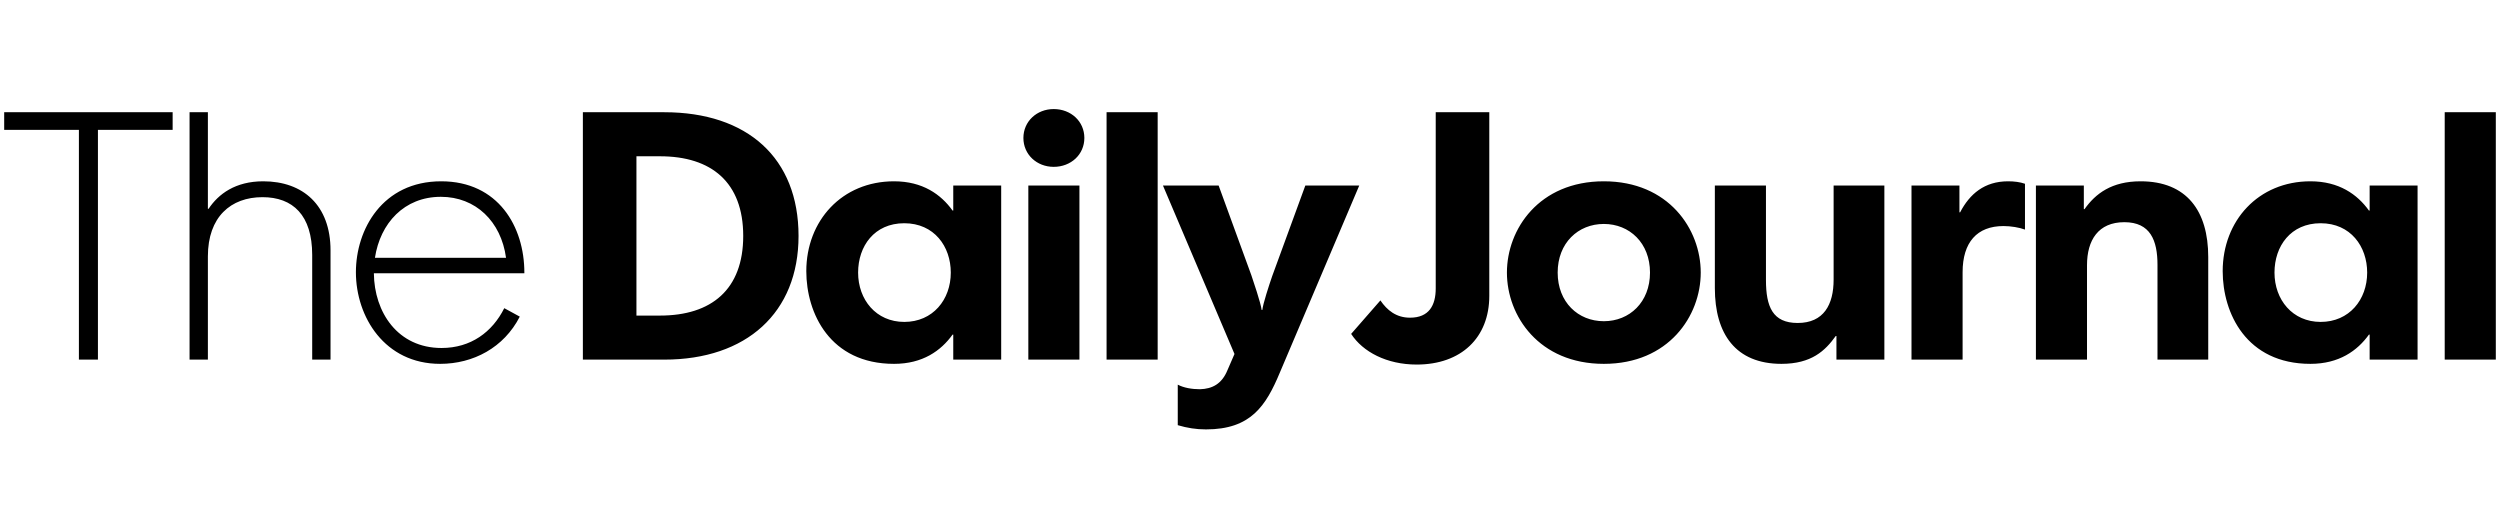 <svg xmlns="http://www.w3.org/2000/svg" xmlns:xlink="http://www.w3.org/1999/xlink" preserveAspectRatio="xMidYMid" width="390" height="80" viewBox="0 0 390 80">
  <path d="M381.375,56.101 L381.375,17.508 L389.347,17.508 L389.347,56.101 L381.375,56.101 ZM369.664,52.198 L369.555,52.198 C367.740,54.727 364.881,56.761 360.428,56.761 C350.422,56.761 346.739,48.844 346.739,42.302 C346.739,34.441 352.292,28.283 360.428,28.283 C364.881,28.283 367.740,30.318 369.555,32.847 L369.664,32.847 L369.664,28.943 L377.141,28.943 L377.141,56.101 L369.664,56.101 L369.664,52.198 ZM362.023,34.825 C357.349,34.825 354.820,38.399 354.820,42.522 C354.820,46.755 357.625,50.219 362.023,50.219 C366.476,50.219 369.279,46.755 369.279,42.522 C369.279,38.454 366.696,34.825 362.023,34.825 ZM336.568,41.313 C336.568,37.519 335.469,34.661 331.400,34.661 C327.332,34.661 325.573,37.464 325.573,41.368 L325.573,56.101 L317.602,56.101 L317.602,28.943 L325.078,28.943 L325.078,32.626 L325.188,32.626 C326.893,30.208 329.421,28.283 333.930,28.283 C341.131,28.283 344.485,32.902 344.485,40.103 L344.485,56.101 L336.568,56.101 L336.568,41.313 ZM312.543,35.265 C308.420,35.265 306.166,37.795 306.166,42.467 L306.166,56.101 L298.194,56.101 L298.194,28.943 L305.671,28.943 L305.671,33.121 L305.781,33.121 C307.265,30.263 309.574,28.283 313.258,28.283 C314.192,28.283 315.126,28.393 315.897,28.668 L315.897,35.815 C315.017,35.485 313.697,35.265 312.543,35.265 ZM286.484,52.418 L286.374,52.418 C284.724,54.727 282.581,56.761 277.908,56.761 C270.761,56.761 267.517,52.088 267.517,44.941 L267.517,28.943 L275.489,28.943 L275.489,43.677 C275.489,47.855 276.533,50.384 280.436,50.384 C284.504,50.384 286.044,47.525 286.044,43.622 L286.044,28.943 L293.961,28.943 L293.961,56.101 L286.484,56.101 L286.484,52.418 ZM250.197,56.761 C240.082,56.761 235.079,49.285 235.079,42.522 C235.079,35.760 240.082,28.283 250.197,28.283 C260.313,28.283 265.316,35.760 265.316,42.522 C265.316,49.285 260.313,56.761 250.197,56.761 ZM250.197,34.936 C246.184,34.936 242.996,37.904 242.996,42.522 C242.996,47.140 246.184,50.109 250.197,50.109 C254.211,50.109 257.400,47.140 257.400,42.522 C257.400,37.904 254.211,34.936 250.197,34.936 ZM221.005,56.871 C216.332,56.871 212.594,54.892 210.779,52.088 L215.343,46.865 C216.387,48.405 217.816,49.559 219.960,49.559 C222.929,49.559 223.973,47.635 223.973,44.996 L223.973,17.508 L232.330,17.508 L232.330,46.151 C232.330,52.693 227.932,56.871 221.005,56.871 ZM188.128,66.987 C186.589,66.987 185.215,66.767 183.730,66.327 L183.730,60.005 C184.664,60.500 185.929,60.720 187.194,60.720 C189.118,60.665 190.602,59.895 191.482,57.751 L192.581,55.222 L181.421,28.943 L190.107,28.943 L195.220,42.962 C195.440,43.622 196.704,47.305 196.814,48.350 L196.924,48.350 C197.034,47.360 197.969,44.501 198.463,43.072 L203.631,28.943 L212.043,28.943 L199.673,58.081 C197.474,63.359 195.110,66.987 188.128,66.987 ZM172.625,17.508 L180.596,17.508 L180.596,56.101 L172.625,56.101 L172.625,17.508 ZM164.378,26.029 C161.739,26.029 159.650,24.105 159.650,21.521 C159.650,18.937 161.739,17.013 164.378,17.013 C167.072,17.013 169.160,18.937 169.160,21.521 C169.160,24.105 167.072,26.029 164.378,26.029 ZM148.708,52.198 L148.599,52.198 C146.784,54.727 143.925,56.761 139.472,56.761 C129.466,56.761 125.783,48.844 125.783,42.302 C125.783,34.441 131.336,28.283 139.472,28.283 C143.925,28.283 146.784,30.318 148.599,32.847 L148.708,32.847 L148.708,28.943 L156.185,28.943 L156.185,56.101 L148.708,56.101 L148.708,52.198 ZM141.067,34.825 C136.393,34.825 133.865,38.399 133.865,42.522 C133.865,46.755 136.669,50.219 141.067,50.219 C145.520,50.219 148.323,46.755 148.323,42.522 C148.323,38.454 145.740,34.825 141.067,34.825 ZM103.627,56.101 L90.928,56.101 L90.928,17.508 L103.627,17.508 C116.601,17.508 124.573,24.655 124.573,36.805 C124.573,48.790 116.437,56.101 103.627,56.101 ZM102.967,24.380 L99.284,24.380 L99.284,49.230 L102.967,49.230 C110.993,49.230 115.942,45.161 115.942,36.805 C115.942,28.448 110.993,24.380 102.967,24.380 ZM68.880,54.287 C73.444,54.287 76.797,51.813 78.666,48.075 L81.085,49.394 C78.611,54.232 73.828,56.761 68.661,56.761 C60.029,56.761 55.521,49.449 55.521,42.467 C55.521,35.815 59.644,28.283 68.825,28.283 C77.732,28.283 81.800,35.375 81.800,42.522 L81.800,42.632 L58.324,42.632 C58.380,48.735 62.063,54.287 68.880,54.287 ZM78.941,40.213 C78.171,34.551 74.213,30.703 68.770,30.703 C63.053,30.703 59.314,34.825 58.490,40.213 L78.941,40.213 ZM48.703,39.773 C48.703,33.561 45.680,30.758 40.951,30.758 C36.004,30.758 32.430,33.836 32.430,39.994 L32.430,56.101 L29.572,56.101 L29.572,17.508 L32.430,17.508 L32.430,32.572 L32.540,32.572 C34.079,30.263 36.719,28.283 41.061,28.283 C47.274,28.283 51.562,32.022 51.562,39.059 L51.562,56.101 L48.703,56.101 L48.703,39.773 ZM15.277,56.101 L12.309,56.101 L12.309,20.257 L0.653,20.257 L0.653,17.508 L26.932,17.508 L26.932,20.257 L15.277,20.257 L15.277,56.101 ZM168.391,56.101 L160.420,56.101 L160.420,28.943 L168.391,28.943 L168.391,56.101 Z" class="cls-1"/>
</svg>
